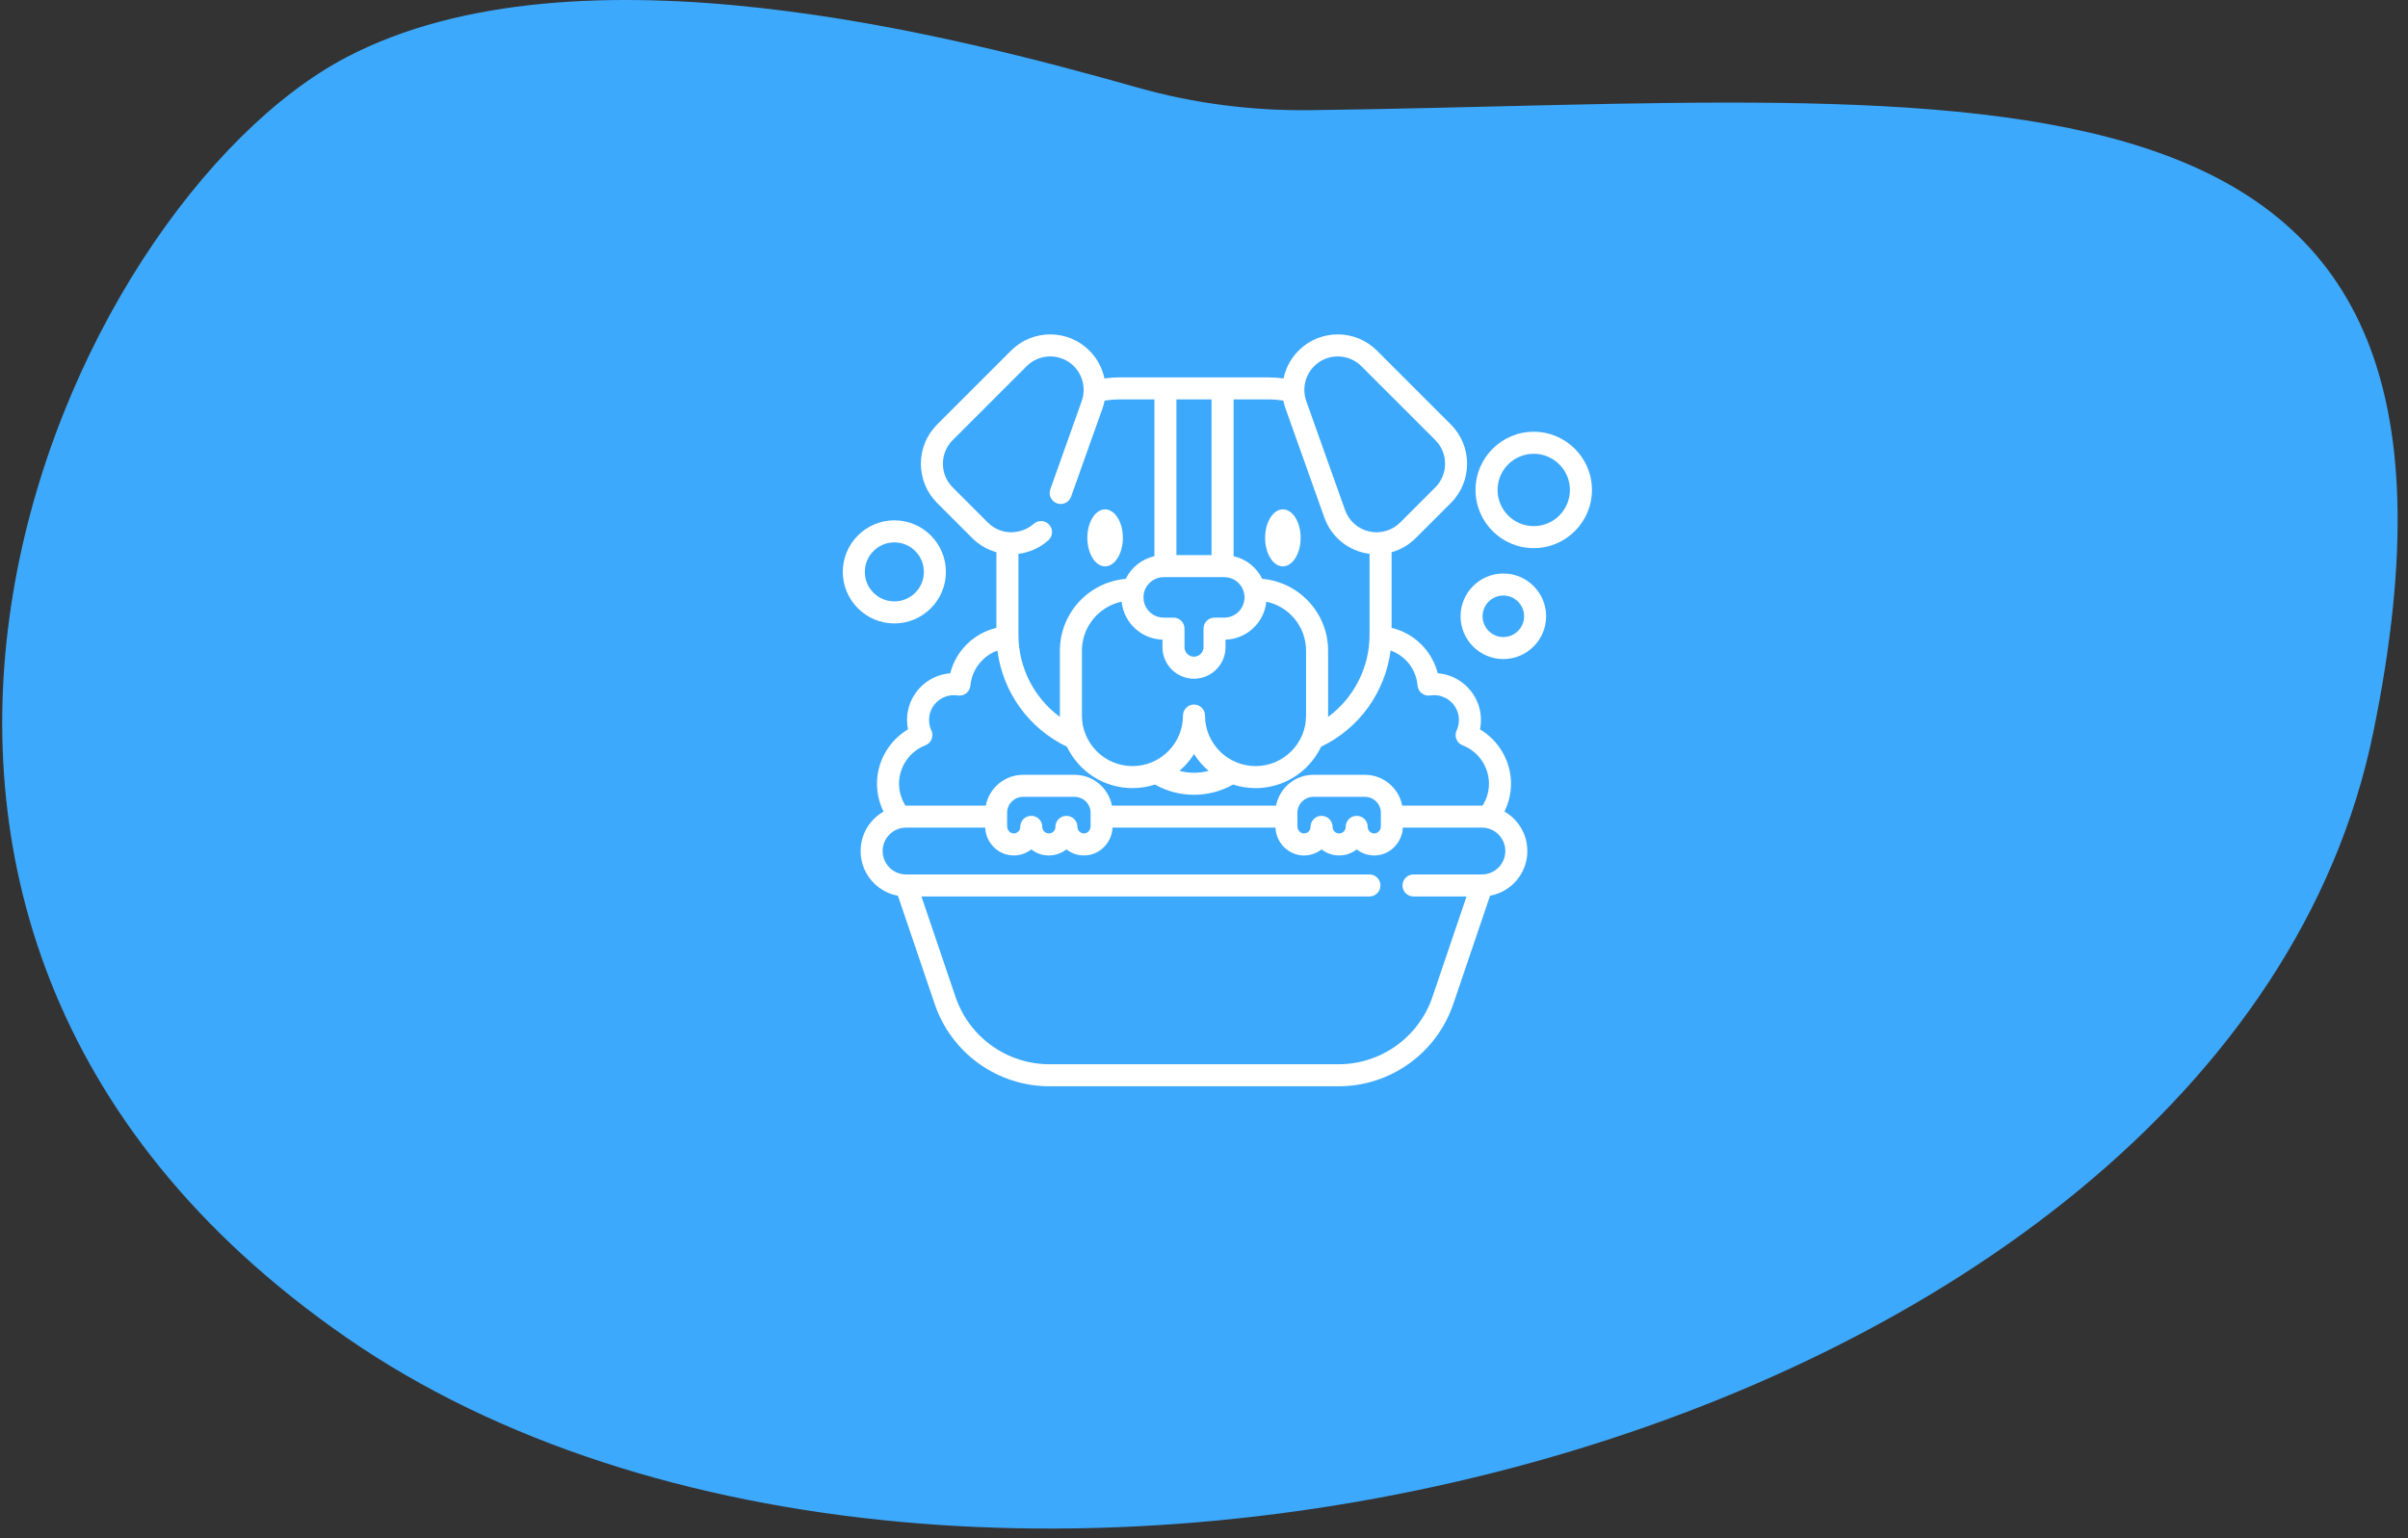 <svg width="180" height="115" viewBox="0 0 180 115" fill="none" xmlns="http://www.w3.org/2000/svg">
<rect x="0" y="0" width="180" height="115" fill="#333333" stroke="none"/>
<path d="M25.899 4.28C43.183 -4.773 71.642 2.769 85.077 6.558C89.28 7.743 93.608 8.291 97.974 8.236C148.009 7.602 188.42 1.112 177.399 54.78C166.381 108.437 71.399 131.5 25.899 100C-19.601 68.5 4.899 15.28 25.899 4.28Z" fill="#3DA9FC"/>
<path d="M82.607 42.342C83.34 42.342 83.935 41.386 83.935 40.211C83.935 39.036 83.34 38.08 82.607 38.08C81.875 38.08 81.279 39.036 81.279 40.211C81.279 41.386 81.875 42.342 82.607 42.342Z" fill="white"/>
<path d="M95.897 42.342C96.629 42.342 97.225 41.386 97.225 40.211C97.225 39.036 96.629 38.08 95.897 38.08C95.165 38.08 94.569 39.036 94.569 40.211C94.569 41.386 95.165 42.342 95.897 42.342Z" fill="white"/>
<path d="M112.459 60.674C112.778 60.029 112.948 59.314 112.948 58.586C112.948 56.915 112.043 55.369 110.632 54.53C110.679 54.301 110.702 54.066 110.702 53.827C110.702 51.988 109.277 50.476 107.473 50.336C107.041 48.649 105.716 47.345 104.023 46.94V41.287C104.694 41.099 105.317 40.74 105.83 40.227L108.455 37.602C110.071 35.986 110.071 33.356 108.455 31.74L102.929 26.215C102.146 25.432 101.105 25 99.998 25C98.891 25 97.85 25.431 97.067 26.215C96.49 26.791 96.11 27.517 95.947 28.29C95.552 28.239 95.152 28.213 94.753 28.213H83.751C83.352 28.213 82.953 28.239 82.557 28.29C82.394 27.517 82.014 26.79 81.437 26.214C80.653 25.431 79.612 25 78.506 25C77.4 25 76.359 25.431 75.575 26.214L70.049 31.74C68.434 33.356 68.434 35.986 70.049 37.602L72.674 40.226C73.193 40.745 73.818 41.097 74.481 41.284V46.94C72.787 47.344 71.462 48.649 71.031 50.336C69.227 50.475 67.801 51.988 67.801 53.827C67.801 54.065 67.825 54.3 67.872 54.53C66.461 55.368 65.556 56.915 65.556 58.586C65.556 59.316 65.727 60.031 66.046 60.676C65.023 61.262 64.332 62.364 64.332 63.625C64.332 64.534 64.685 65.387 65.327 66.027C65.822 66.523 66.445 66.845 67.121 66.967L69.868 75.06C71.117 78.74 74.567 81.213 78.454 81.213H100.05C103.936 81.213 107.387 78.74 108.636 75.06L111.383 66.966C112.967 66.678 114.171 65.29 114.171 63.625C114.171 62.717 113.818 61.863 113.176 61.221C112.959 61.005 112.718 60.822 112.459 60.674ZM98.231 27.379C98.703 26.907 99.331 26.647 99.998 26.647C100.665 26.647 101.293 26.907 101.765 27.379L107.29 32.904C108.264 33.878 108.264 35.463 107.29 36.438L104.665 39.062C104.056 39.672 103.19 39.922 102.349 39.733C101.509 39.543 100.834 38.945 100.545 38.133L97.644 29.983C97.323 29.08 97.553 28.057 98.231 27.379ZM95.933 29.951C95.971 30.148 96.024 30.343 96.093 30.536L98.993 38.685C99.473 40.033 100.592 41.025 101.987 41.339C102.117 41.368 102.246 41.39 102.376 41.407V47.461C102.376 49.916 101.198 52.182 99.274 53.6C99.274 53.566 99.276 53.532 99.276 53.497V48.645C99.276 45.831 97.108 43.515 94.355 43.277C93.939 42.428 93.154 41.793 92.211 41.58V29.859H94.753C95.148 29.859 95.543 29.891 95.933 29.951ZM90.076 53.498C90.076 53.043 89.707 52.674 89.252 52.674C88.797 52.674 88.429 53.043 88.429 53.498C88.429 54.506 88.036 55.454 87.323 56.168C86.609 56.881 85.66 57.274 84.652 57.274C82.569 57.274 80.875 55.58 80.875 53.498V48.645C80.875 46.846 82.151 45.34 83.844 44.983C84.002 46.545 85.303 47.775 86.895 47.821V48.386C86.895 49.686 87.952 50.743 89.252 50.743C90.552 50.743 91.609 49.686 91.609 48.386V47.821C93.201 47.775 94.501 46.545 94.659 44.983C96.354 45.34 97.629 46.846 97.629 48.645V53.498C97.629 54.506 97.236 55.454 96.524 56.168C95.809 56.881 94.861 57.274 93.853 57.274C91.77 57.274 90.076 55.58 90.076 53.498ZM90.344 57.63C89.99 57.723 89.624 57.773 89.252 57.773C88.88 57.773 88.515 57.723 88.162 57.631C88.274 57.536 88.383 57.437 88.488 57.332C88.782 57.038 89.038 56.715 89.254 56.371C89.551 56.845 89.92 57.269 90.344 57.63ZM86.988 43.149H87.116H91.388H91.516C92.35 43.149 93.029 43.828 93.029 44.662C93.029 45.497 92.35 46.175 91.516 46.175H90.785C90.331 46.175 89.962 46.544 89.962 46.999V48.386C89.962 48.778 89.643 49.096 89.252 49.096C88.861 49.096 88.542 48.778 88.542 48.386V46.999C88.542 46.544 88.173 46.175 87.719 46.175H86.988C86.154 46.175 85.475 45.497 85.475 44.662C85.475 43.828 86.154 43.149 86.988 43.149ZM90.564 29.859V41.502H87.939V29.859H90.564ZM71.214 36.438C70.24 35.464 70.24 33.878 71.214 32.904L76.739 27.379C77.212 26.907 77.839 26.647 78.506 26.647C79.173 26.647 79.801 26.907 80.273 27.378C80.951 28.056 81.181 29.079 80.86 29.983L78.512 36.581C78.359 37.01 78.583 37.481 79.011 37.633C79.439 37.785 79.911 37.562 80.063 37.134L82.412 30.535C82.48 30.343 82.533 30.148 82.571 29.951C82.961 29.891 83.356 29.86 83.751 29.86H86.293V41.581C85.349 41.794 84.565 42.429 84.149 43.277C81.396 43.515 79.228 45.831 79.228 48.645V53.498C79.228 53.532 79.23 53.566 79.231 53.6C77.306 52.182 76.128 49.916 76.128 47.461V41.407C76.934 41.306 77.717 40.97 78.365 40.394C78.705 40.092 78.736 39.571 78.434 39.231C78.132 38.891 77.611 38.86 77.272 39.162C76.404 39.933 74.883 40.106 73.839 39.062L71.214 36.438ZM67.203 58.586C67.203 57.327 67.993 56.176 69.169 55.724C69.382 55.642 69.552 55.476 69.637 55.264C69.723 55.053 69.717 54.815 69.621 54.609C69.506 54.362 69.448 54.099 69.448 53.827C69.448 52.804 70.28 51.973 71.302 51.973C71.4 51.973 71.498 51.98 71.595 51.995C71.82 52.029 72.049 51.969 72.228 51.828C72.407 51.688 72.52 51.479 72.54 51.252C72.644 50.051 73.462 49.036 74.558 48.637C74.954 51.74 76.897 54.46 79.754 55.826C80.627 57.655 82.494 58.921 84.652 58.921C85.233 58.921 85.799 58.829 86.336 58.654C87.223 59.157 88.222 59.42 89.252 59.42C90.283 59.42 91.283 59.156 92.17 58.653C92.7 58.826 93.265 58.921 93.853 58.921C95.3 58.921 96.662 58.357 97.688 57.333C98.134 56.887 98.492 56.377 98.754 55.825C101.611 54.457 103.553 51.736 103.947 48.633C105.053 49.026 105.858 50.029 105.965 51.253C105.984 51.48 106.097 51.688 106.277 51.829C106.456 51.969 106.685 52.029 106.911 51.995C107.006 51.98 107.104 51.972 107.201 51.972C108.224 51.972 109.056 52.804 109.056 53.827C109.056 54.101 108.998 54.363 108.884 54.606C108.787 54.813 108.781 55.051 108.866 55.263C108.951 55.475 109.121 55.642 109.334 55.724C110.511 56.177 111.302 57.327 111.302 58.586C111.302 59.171 111.131 59.74 110.82 60.229C110.805 60.229 110.79 60.228 110.775 60.228H104.817C104.564 58.919 103.411 57.927 102.029 57.927H98.175C96.794 57.927 95.64 58.919 95.388 60.228H83.117C82.864 58.919 81.711 57.927 80.329 57.927H76.475C75.094 57.927 73.94 58.919 73.688 60.228H67.73C67.714 60.228 67.698 60.229 67.683 60.229C67.373 59.741 67.203 59.171 67.203 58.586ZM103.221 60.767V61.774C103.221 62.059 103.001 62.303 102.74 62.308C102.607 62.311 102.481 62.261 102.386 62.168C102.292 62.075 102.239 61.95 102.239 61.817C102.239 61.362 101.871 60.994 101.416 60.994C100.961 60.994 100.592 61.362 100.592 61.817C100.592 62.088 100.372 62.308 100.102 62.308C99.831 62.308 99.611 62.088 99.611 61.817C99.611 61.362 99.242 60.994 98.787 60.994C98.332 60.994 97.964 61.362 97.964 61.817C97.964 61.95 97.912 62.075 97.817 62.168C97.722 62.261 97.596 62.311 97.463 62.308C97.202 62.303 96.982 62.059 96.982 61.774V60.767C96.982 60.109 97.517 59.574 98.174 59.574H102.029C102.686 59.574 103.221 60.109 103.221 60.767ZM81.522 60.767V61.774C81.522 62.059 81.301 62.303 81.04 62.308C80.908 62.311 80.782 62.261 80.687 62.168C80.592 62.075 80.54 61.95 80.54 61.817C80.54 61.362 80.171 60.994 79.717 60.994C79.262 60.994 78.893 61.362 78.893 61.817C78.893 62.088 78.673 62.308 78.402 62.308C78.132 62.308 77.911 62.088 77.911 61.817C77.911 61.362 77.543 60.994 77.088 60.994C76.633 60.994 76.265 61.362 76.265 61.817C76.265 61.95 76.212 62.075 76.118 62.168C76.023 62.261 75.895 62.311 75.764 62.308C75.503 62.303 75.283 62.059 75.283 61.774V60.767C75.283 60.109 75.818 59.574 76.475 59.574H80.329C80.987 59.574 81.522 60.109 81.522 60.767ZM110.775 65.375H105.662C105.207 65.375 104.838 65.743 104.838 66.198C104.838 66.653 105.207 67.022 105.662 67.022H109.625L107.077 74.531C106.054 77.543 103.231 79.566 100.05 79.566H78.454C75.273 79.566 72.449 77.543 71.427 74.531L68.878 67.022H102.368C102.823 67.022 103.191 66.653 103.191 66.198C103.191 65.743 102.823 65.375 102.368 65.375H67.73C67.261 65.375 66.822 65.193 66.491 64.862C66.161 64.532 65.978 64.093 65.978 63.625C65.978 62.66 66.764 61.874 67.73 61.874H73.641C73.693 63.01 74.61 63.934 75.734 63.955C76.231 63.963 76.704 63.805 77.089 63.503C77.451 63.786 77.908 63.955 78.402 63.955C78.897 63.955 79.353 63.786 79.716 63.503C80.101 63.805 80.573 63.963 81.071 63.955C82.194 63.934 83.112 63.01 83.164 61.874H95.34C95.392 63.01 96.31 63.934 97.433 63.955C97.924 63.963 98.403 63.805 98.788 63.503C99.151 63.786 99.607 63.955 100.102 63.955C100.597 63.955 101.053 63.786 101.415 63.503C101.8 63.805 102.273 63.963 102.77 63.955C103.894 63.934 104.811 63.01 104.863 61.874H110.775C111.242 61.874 111.682 62.057 112.013 62.386C112.343 62.717 112.525 63.157 112.525 63.625C112.525 64.59 111.739 65.375 110.775 65.375Z" fill="white"/>
<path d="M112.376 42.876C110.612 42.876 109.177 44.311 109.177 46.075C109.177 47.838 110.612 49.273 112.376 49.273C114.14 49.273 115.575 47.838 115.575 46.075C115.575 44.311 114.14 42.876 112.376 42.876ZM112.376 47.627C111.52 47.627 110.824 46.93 110.824 46.075C110.824 45.219 111.52 44.523 112.376 44.523C113.232 44.523 113.928 45.219 113.928 46.075C113.928 46.93 113.232 47.627 112.376 47.627Z" fill="white"/>
<path d="M114.649 32.278C112.249 32.278 110.297 34.23 110.297 36.629C110.297 39.028 112.249 40.98 114.649 40.98C117.048 40.98 119 39.028 119 36.629C119 34.23 117.048 32.278 114.649 32.278ZM114.649 39.334C113.157 39.334 111.944 38.12 111.944 36.629C111.944 35.138 113.157 33.925 114.649 33.925C116.14 33.925 117.353 35.138 117.353 36.629C117.353 38.12 116.14 39.334 114.649 39.334Z" fill="white"/>
<path d="M70.707 42.755C70.707 40.63 68.979 38.901 66.854 38.901C64.729 38.901 63 40.63 63 42.755C63 44.88 64.729 46.609 66.854 46.609C68.979 46.609 70.707 44.88 70.707 42.755ZM64.647 42.755C64.647 41.538 65.637 40.548 66.854 40.548C68.071 40.548 69.061 41.538 69.061 42.755C69.061 43.972 68.071 44.962 66.854 44.962C65.637 44.962 64.647 43.972 64.647 42.755Z" fill="white"/>
</svg>
